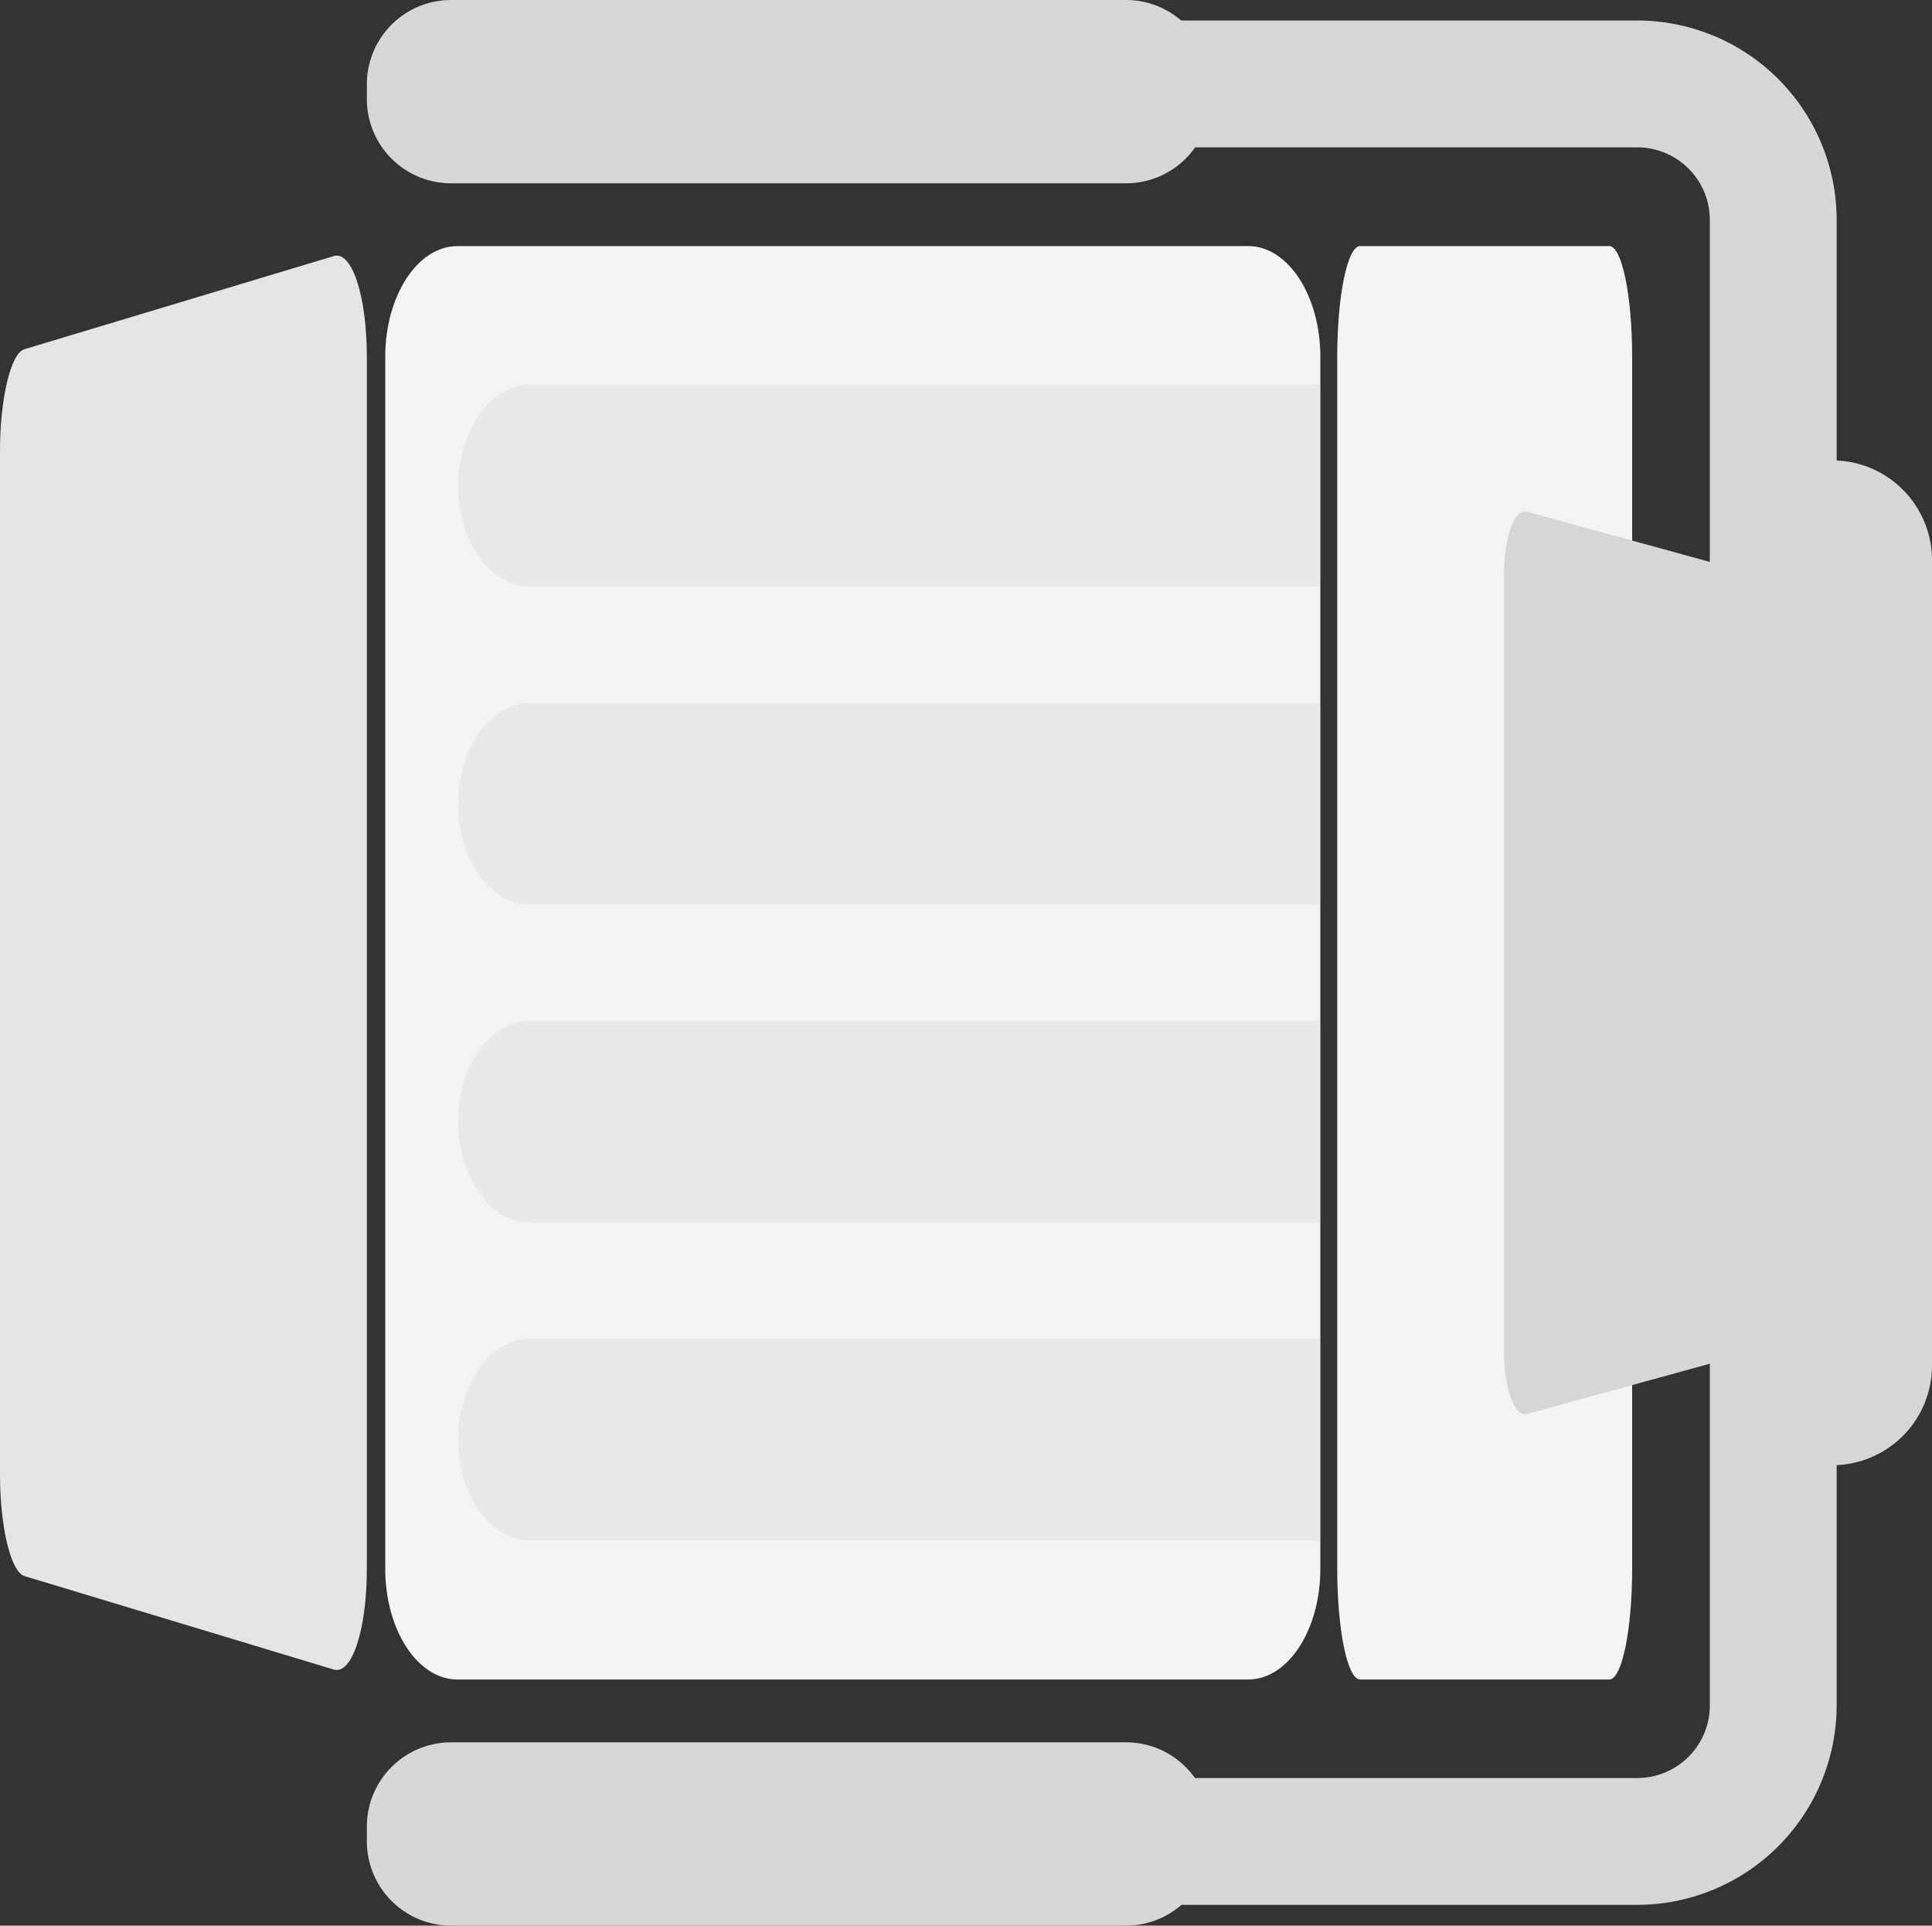 <svg xmlns="http://www.w3.org/2000/svg" width="40.889" height="40.75" viewBox="0 0 40.889 40.75">
  <rect x="0" y="0" width="40.889" height="40.75" fill="#333333" stroke="none"/>
  <g id="empty-chair" transform="translate(0 40.75) rotate(-90)">
    <g id="Group_656" data-name="Group 656" transform="translate(5.208 8.153)">
      <path id="Path_21387" data-name="Path 21387" d="M30.335,18.263c0,.845-1.05,1.528-2.345,1.528H2.345C1.05,19.792,0,19.108,0,18.263V1.528C0,.684,1.05,0,2.345,0H27.989c1.295,0,2.345.684,2.345,1.528V18.263Z" fill="#f4f4f4"/>
      <g id="Group_655" data-name="Group 655" transform="translate(2.946 1.545)" opacity="0.14">
        <path id="Path_21388" data-name="Path 21388" d="M4.268,1.512C4.268.684,3.307,0,2.134,0S0,.678,0,1.512V18.246H4.268V1.512Z" fill="#92a59d"/>
        <path id="Path_21389" data-name="Path 21389" d="M4.268,1.512C4.268.684,3.307,0,2.134,0S0,.678,0,1.512V18.246H4.268V1.512Z" transform="translate(6.725)" fill="#92a59d"/>
        <path id="Path_21390" data-name="Path 21390" d="M4.268,1.512C4.268.684,3.307,0,2.134,0S0,.678,0,1.512V18.246H4.268V1.512Z" transform="translate(13.45)" fill="#92a59d"/>
        <path id="Path_21391" data-name="Path 21391" d="M4.268,1.512C4.268.684,3.307,0,2.134,0S0,.678,0,1.512V18.246H4.268Z" transform="translate(20.181)" fill="#92a59d"/>
      </g>
    </g>
    <path id="Path_21392" data-name="Path 21392" d="M29.922,7.064c.117.383-.839.7-2.134.7H2.144c-1.295,0-2.251-.317-2.134-.7L1.988.517C2.077.228,3.033,0,4.128,0H25.809c1.095,0,2.051.228,2.14.511Z" transform="translate(5.409)" fill="#e7e4e4"/>
    <g id="Group_658" data-name="Group 658" transform="translate(5.208 28.301)">
      <path id="Path_21393" data-name="Path 21393" d="M30.335.484c0-.267-1.05-.484-2.345-.484H2.345C1.05,0,0,.217,0,.484V5.758c0,.267,1.05.484,2.345.484H27.989c1.295,0,2.345-.217,2.345-.484V.484Z" fill="#f4f4f4"/>
      <g id="Group_657" data-name="Group 657" transform="translate(2.946 0.006)" opacity="0.14">
        <path id="Path_21394" data-name="Path 21394" d="M4.268,4.869c0,.239-.962.439-2.134.439S0,5.108,0,4.869V0H4.268V4.869Z" fill="#f4f4f4"/>
        <path id="Path_21395" data-name="Path 21395" d="M4.268,4.869c0,.239-.962.439-2.134.439S0,5.108,0,4.869V0H4.268V4.869Z" transform="translate(6.725)" fill="#f4f4f4"/>
        <path id="Path_21396" data-name="Path 21396" d="M4.268,4.869c0,.239-.962.439-2.134.439S0,5.108,0,4.869V0H4.268V4.869Z" transform="translate(13.45)" fill="#f4f4f4"/>
        <path id="Path_21397" data-name="Path 21397" d="M4.268,4.869c0,.239-.962.439-2.134.439S0,5.108,0,4.869V0H4.268Z" transform="translate(20.181)" fill="#f4f4f4"/>
      </g>
    </g>
    <g id="Group_660" data-name="Group 660" transform="translate(0 7.764)">
      <path id="Path_21398" data-name="Path 21398" d="M37.193,22.815a1.537,1.537,0,0,1-1.534,1.534H4.218a1.537,1.537,0,0,1-1.534-1.534V0H0V22.815a4.227,4.227,0,0,0,4.218,4.218H35.659a4.223,4.223,0,0,0,4.218-4.218V0H37.193Z" transform="translate(0.439 4.074)" fill="#d6d7d7"/>
      <path id="Path_21399" data-name="Path 21399" d="M21.264,2.112a2.111,2.111,0,0,1-2.112,2.112H2.112A2.111,2.111,0,0,1,0,2.112H0A2.111,2.111,0,0,1,2.112,0H19.158a2.11,2.11,0,0,1,2.106,2.112Z" transform="translate(9.743 28.901)" fill="#d6d7d7"/>
      <g id="Group_659" data-name="Group 659">
        <path id="Path_21400" data-name="Path 21400" d="M2.1,17.852H1.779A1.784,1.784,0,0,1,0,16.073V1.779A1.784,1.784,0,0,1,1.779,0H2.1A1.784,1.784,0,0,1,3.879,1.779V16.073A1.784,1.784,0,0,1,2.1,17.852Z" fill="#d6d7d7"/>
        <path id="Path_21401" data-name="Path 21401" d="M2.1,17.852H1.779A1.784,1.784,0,0,1,0,16.073V1.779A1.784,1.784,0,0,1,1.779,0H2.1A1.784,1.784,0,0,1,3.879,1.779V16.073A1.784,1.784,0,0,1,2.1,17.852Z" transform="translate(36.871)" fill="#d6d7d7"/>
      </g>
    </g>
    <path id="Path_21402" data-name="Path 21402" d="M19.1.489C19.175.222,18.569,0,17.741,0H1.368C.539,0-.066.222.006.489L1.267,5.074c.056.2.667.361,1.367.361H16.474c.7,0,1.312-.161,1.367-.361Z" transform="translate(10.821 31.83)" fill="#d6d7d7"/>
  </g>
</svg>

